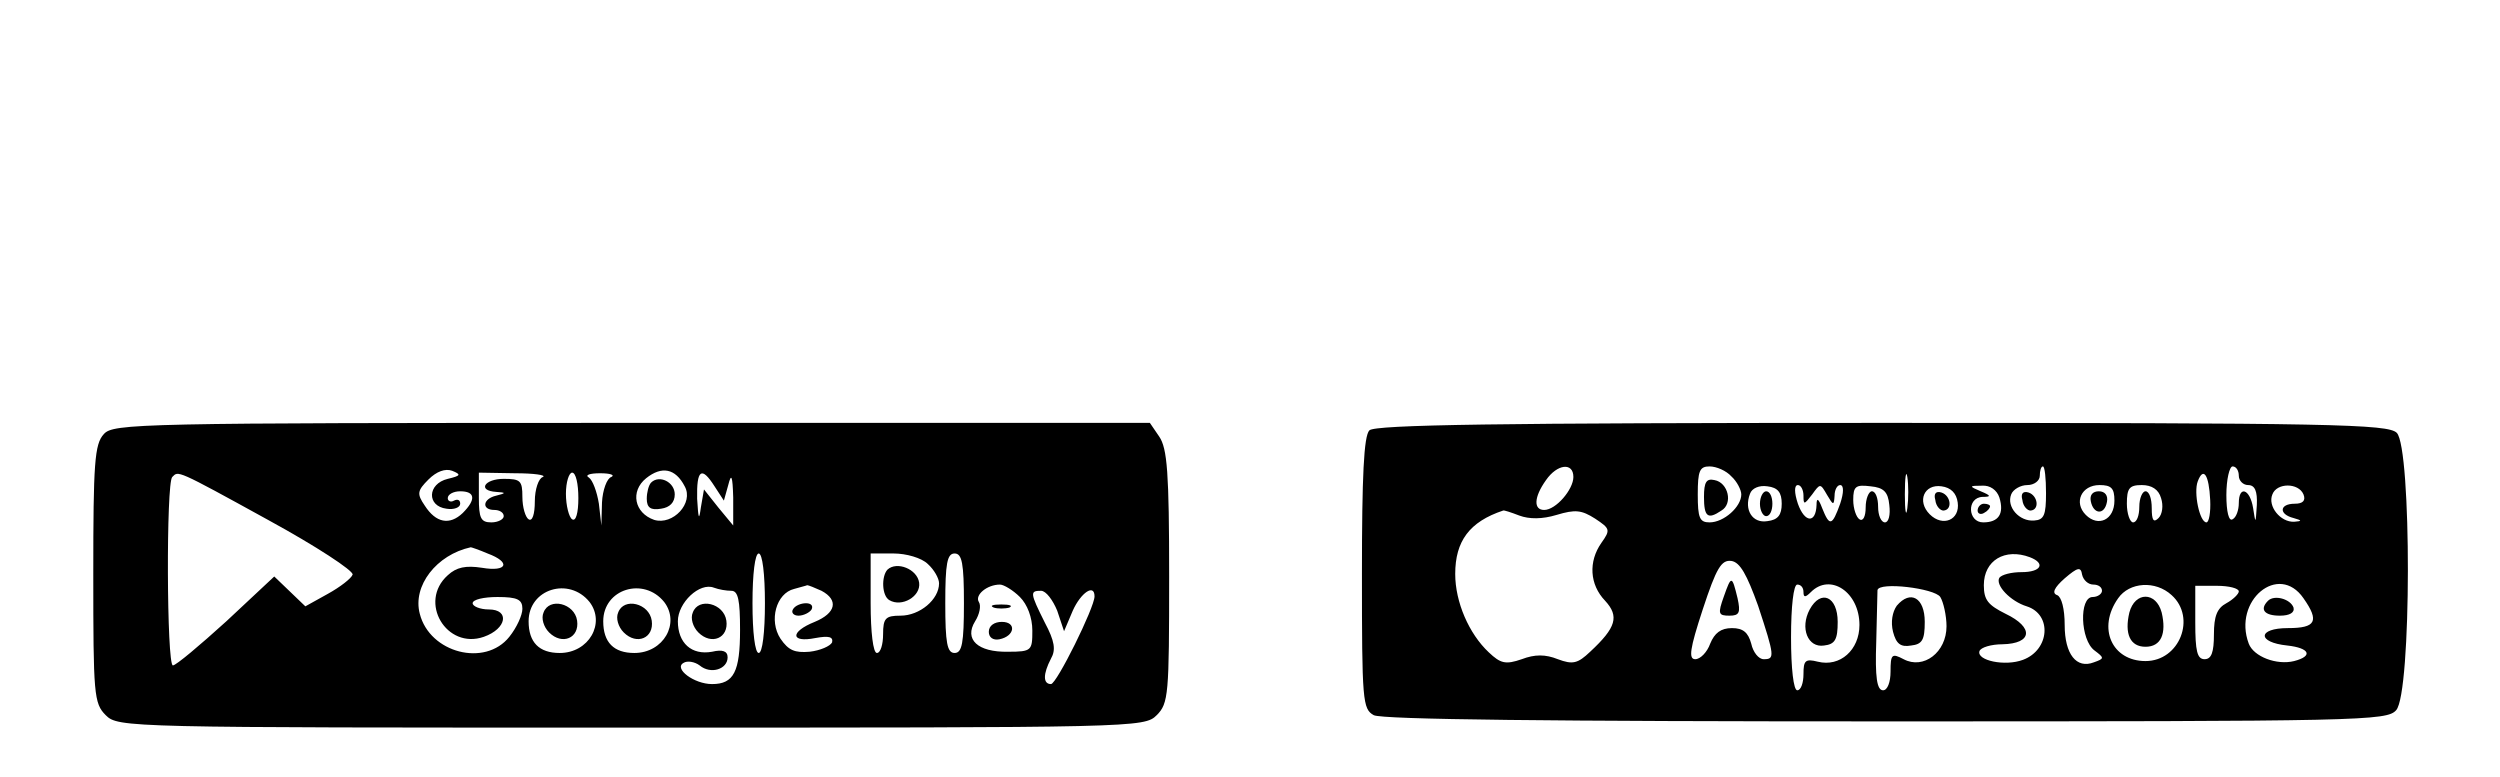 <?xml version="1.0" standalone="no"?>
<!DOCTYPE svg PUBLIC "-//W3C//DTD SVG 20010904//EN"
 "http://www.w3.org/TR/2001/REC-SVG-20010904/DTD/svg10.dtd">
<svg version="1.0" xmlns="http://www.w3.org/2000/svg"
 width="402pt" height="125pt" viewBox="0 0 402 125"
 preserveAspectRatio="xMidYMid meet">

<g transform="translate(0,125) scale(0.1,-0.1)"
fill="#000000" stroke="none">
<path d="M167 552 c-15 -16 -17 -47 -17 -225 0 -194 1 -208 20 -227 20 -20 33
-20 845 -20 812 0 825 0 845 20 19 19 20 33 20 223 0 167 -3 206 -16 225 l-15
22 -833 0 c-794 0 -834 -1 -849 -18z m553 -72 c-33 -8 -34 -44 -2 -48 12 -2
22 2 22 8 0 6 -4 8 -10 5 -5 -3 -10 -1 -10 4 0 6 9 11 20 11 24 0 26 -13 4
-35 -21 -20 -43 -16 -61 12 -13 19 -12 24 6 42 13 13 27 18 38 14 15 -6 14 -8
-7 -13z m381 -12 c15 -27 -19 -63 -49 -54 -32 11 -39 46 -13 67 25 20 47 16
62 -13z m-670 -54 c77 -42 138 -82 136 -88 -2 -6 -20 -20 -40 -31 l-36 -20
-25 24 -25 24 -77 -72 c-43 -39 -81 -71 -86 -71 -10 0 -11 294 -1 303 10 10 5
13 154 -69z m442 69 c-7 -2 -13 -20 -13 -39 0 -21 -4 -33 -10 -29 -5 3 -10 19
-10 36 0 26 -3 29 -30 29 -31 0 -43 -19 -12 -21 16 -1 16 -2 0 -6 -22 -5 -24
-23 -3 -23 8 0 15 -4 15 -10 0 -5 -9 -10 -20 -10 -17 0 -20 7 -20 40 l0 40 58
-1 c31 0 51 -3 45 -6z m57 -34 c0 -24 -4 -38 -10 -34 -5 3 -10 22 -10 41 0 19
5 34 10 34 6 0 10 -18 10 -41z m53 34 c-7 -2 -14 -21 -15 -41 l-1 -37 -4 35
c-3 19 -10 38 -16 42 -7 4 1 7 18 7 17 0 24 -3 18 -6z m166 -15 l15 -23 7 25
c5 20 7 15 8 -20 l0 -45 -24 29 -23 29 -5 -29 c-3 -22 -4 -19 -6 14 -1 47 7
53 28 20z m-365 -108 c38 -14 32 -30 -9 -23 -26 4 -41 1 -55 -12 -48 -43 -2
-120 58 -99 37 13 42 44 8 44 -14 0 -26 5 -26 10 0 6 18 10 40 10 32 0 40 -4
40 -19 0 -10 -9 -30 -21 -45 -39 -49 -128 -26 -144 37 -12 45 27 95 82 107 1
0 13 -4 27 -10z m446 -80 c0 -47 -4 -80 -10 -80 -6 0 -10 33 -10 80 0 47 4 80
10 80 6 0 10 -33 10 -80z m262 63 c10 -9 18 -23 18 -31 0 -26 -31 -52 -62 -52
-24 0 -28 -4 -28 -30 0 -16 -4 -30 -10 -30 -6 0 -10 33 -10 80 l0 80 37 0 c20
0 45 -7 55 -17z m58 -63 c0 -64 -3 -80 -15 -80 -12 0 -15 16 -15 80 0 64 3 80
15 80 12 0 15 -16 15 -80z m-602 2 c26 -34 -1 -82 -48 -82 -33 0 -50 17 -50
51 0 52 65 72 98 31z m120 0 c26 -34 -1 -82 -48 -82 -33 0 -50 17 -50 51 0 52
65 72 98 31z m108 18 c11 0 14 -15 14 -63 0 -67 -10 -87 -45 -87 -29 0 -62 25
-46 34 6 4 18 2 26 -4 18 -15 45 -6 45 13 0 10 -8 13 -25 9 -33 -6 -55 14 -55
49 0 30 35 63 58 54 8 -3 20 -5 28 -5z m145 0 c28 -15 23 -36 -11 -50 -40 -16
-39 -34 1 -26 22 4 29 2 27 -7 -3 -6 -19 -13 -36 -15 -24 -2 -34 2 -47 21 -19
29 -7 73 22 80 10 3 19 5 21 6 2 0 12 -4 23 -9z m319 -10 c12 -12 20 -33 20
-54 0 -32 -1 -34 -39 -34 -49 -1 -71 20 -53 49 7 11 10 25 6 31 -7 11 13 28
34 28 6 0 21 -9 32 -20z m60 -22 l11 -33 14 33 c13 29 35 44 35 23 0 -18 -61
-141 -70 -141 -13 0 -13 16 0 41 8 14 6 28 -10 58 -24 48 -24 51 -6 51 8 0 19
-15 26 -32z"/>
<path d="M1047 474 c-4 -4 -7 -16 -7 -26 0 -14 6 -19 23 -16 14 2 22 10 22 23
0 20 -25 32 -38 19z"/>
<path d="M1427 334 c-10 -11 -9 -42 3 -49 20 -12 51 6 48 28 -3 22 -36 35 -51
21z"/>
<path d="M874 265 c-4 -9 0 -23 9 -32 21 -21 49 -9 45 19 -4 28 -45 38 -54 13z"/>
<path d="M994 265 c-4 -9 0 -23 9 -32 21 -21 49 -9 45 19 -4 28 -45 38 -54 13z"/>
<path d="M1114 265 c-4 -9 0 -23 9 -32 21 -21 49 -9 45 19 -4 28 -45 38 -54
13z"/>
<path d="M1275 270 c-3 -5 1 -10 9 -10 8 0 18 5 21 10 3 6 -1 10 -9 10 -8 0
-18 -4 -21 -10z"/>
<path d="M1598 273 c6 -2 18 -2 25 0 6 3 1 5 -13 5 -14 0 -19 -2 -12 -5z"/>
<path d="M1590 234 c0 -9 7 -14 17 -12 25 5 28 28 4 28 -12 0 -21 -6 -21 -16z"/>
<path d="M2202 558 c-9 -9 -12 -74 -12 -230 0 -205 1 -218 19 -228 13 -7 289
-10 824 -10 766 0 805 1 820 18 25 27 25 422 1 446 -14 14 -103 16 -828 16
-618 0 -815 -3 -824 -12z m328 -75 c0 -20 -28 -53 -47 -53 -17 0 -17 20 3 48
18 26 44 29 44 5z m254 1 c9 -8 16 -22 16 -29 0 -20 -28 -45 -51 -45 -16 0
-19 7 -19 45 0 38 3 45 19 45 11 0 27 -7 35 -16z m283 -51 c-2 -16 -4 -5 -4
22 0 28 2 40 4 28 2 -13 2 -35 0 -50z m223 24 c0 -35 -3 -43 -19 -44 -24 -2
-45 22 -37 42 3 8 15 15 26 15 11 0 20 7 20 15 0 8 2 15 5 15 3 0 5 -19 5 -43z
m310 28 c0 -8 7 -15 15 -15 11 0 15 -10 14 -32 -2 -31 -2 -31 -6 -5 -5 31 -23
37 -23 8 0 -11 -4 -23 -10 -26 -6 -4 -10 12 -10 39 0 25 5 46 10 46 6 0 10 -7
10 -15z m-46 -39 c1 -20 -2 -36 -6 -36 -11 0 -21 48 -14 66 9 24 18 11 20 -30z
m-689 -6 c0 -18 -6 -26 -23 -28 -24 -4 -38 18 -28 44 3 9 15 14 28 12 17 -2
23 -10 23 -28z m35 13 c0 -15 1 -15 14 2 13 18 13 18 24 -1 10 -17 11 -17 12
-1 0 9 4 17 9 17 6 0 6 -12 0 -30 -13 -36 -17 -37 -29 -7 -6 16 -9 17 -9 5 -1
-30 -19 -29 -30 2 -6 18 -6 30 0 30 5 0 9 -8 9 -17z m138 -15 c2 -16 -1 -28
-7 -28 -6 0 -11 11 -11 25 0 14 -4 25 -10 25 -5 0 -10 -12 -10 -26 0 -14 -4
-23 -10 -19 -5 3 -10 17 -10 31 0 22 4 25 28 22 21 -2 28 -9 30 -30z m110 4
c4 -28 -24 -40 -45 -19 -21 21 -9 49 19 45 15 -2 24 -11 26 -26z m67 8 c8 -26
-1 -40 -26 -40 -25 0 -27 40 -1 41 14 0 14 2 -3 9 -19 8 -19 9 2 9 13 1 24 -7
28 -19z m185 -5 c0 -31 -26 -43 -46 -23 -20 20 -7 48 22 48 19 0 24 -5 24 -25z
m75 4 c4 -12 2 -26 -4 -32 -8 -8 -11 -4 -11 16 0 15 -4 27 -10 27 -5 0 -10
-11 -10 -25 0 -14 -4 -25 -10 -25 -5 0 -10 14 -10 30 0 25 4 30 24 30 16 0 27
-7 31 -21z m229 6 c4 -10 -1 -15 -14 -15 -25 0 -26 -17 -2 -23 14 -4 14 -5 1
-6 -22 -1 -43 25 -35 44 7 19 42 19 50 0z m-1261 -34 c16 -6 37 -6 60 1 30 9
40 8 62 -6 24 -16 25 -18 10 -39 -21 -30 -19 -67 6 -93 23 -25 18 -43 -24 -82
-20 -19 -28 -21 -52 -12 -20 8 -37 8 -58 0 -26 -9 -34 -7 -53 11 -32 30 -54
81 -54 126 0 53 23 84 77 102 1 1 13 -3 26 -8z m821 -67 c26 -10 18 -24 -13
-24 -17 0 -32 -4 -36 -9 -7 -12 18 -38 44 -46 41 -13 37 -70 -6 -86 -29 -11
-75 -1 -70 14 2 6 19 11 37 11 48 1 51 27 5 49 -28 14 -35 22 -35 46 0 40 34
60 74 45z m-437 -78 c27 -82 27 -86 9 -86 -8 0 -17 11 -20 25 -5 18 -13 25
-31 25 -18 0 -28 -8 -35 -25 -5 -14 -16 -25 -24 -25 -11 0 -9 16 12 80 22 67
30 80 46 78 14 -2 25 -22 43 -72z m539 34 c8 0 14 -4 14 -10 0 -5 -7 -10 -15
-10 -22 0 -20 -69 3 -86 16 -12 16 -13 -1 -19 -28 -11 -47 13 -47 60 0 26 -5
45 -12 48 -9 3 -5 12 12 27 21 18 26 19 28 6 2 -9 10 -16 18 -16z m-466 -12
c0 -9 3 -9 12 0 31 31 78 0 78 -53 0 -40 -31 -68 -67 -59 -20 5 -23 2 -23 -20
0 -14 -4 -26 -10 -26 -6 0 -10 35 -10 85 0 50 4 85 10 85 6 0 10 -5 10 -12z
m220 -8 c5 -8 10 -30 10 -47 0 -42 -37 -70 -69 -53 -19 10 -21 8 -21 -20 0
-17 -5 -30 -12 -30 -10 0 -13 21 -11 78 1 42 2 80 2 83 2 14 92 3 101 -11z
m372 3 c40 -36 13 -106 -42 -106 -54 0 -78 53 -44 101 18 26 60 29 86 5z m108
6 c0 -4 -9 -13 -20 -19 -15 -8 -20 -21 -20 -50 0 -29 -4 -40 -15 -40 -12 0
-15 13 -15 59 l0 59 35 0 c19 0 35 -4 35 -9z m104 -11 c26 -37 20 -48 -25 -48
-49 0 -50 -23 -1 -28 36 -4 42 -17 11 -25 -28 -7 -65 7 -73 28 -26 69 48 131
88 73z"/>
<path d="M2740 451 c0 -32 6 -37 28 -22 19 11 11 45 -11 49 -13 3 -17 -3 -17
-27z"/>
<path d="M3252 446 c1 -10 8 -17 13 -17 15 1 12 24 -3 29 -9 3 -13 -2 -10 -12z"/>
<path d="M2830 440 c0 -11 5 -20 10 -20 6 0 10 9 10 20 0 11 -4 20 -10 20 -5
0 -10 -9 -10 -20z"/>
<path d="M3112 446 c1 -10 8 -17 13 -17 15 1 12 24 -3 29 -9 3 -13 -2 -10 -12z"/>
<path d="M3180 429 c0 -5 5 -7 10 -4 6 3 10 8 10 11 0 2 -4 4 -10 4 -5 0 -10
-5 -10 -11z"/>
<path d="M3362 444 c4 -21 22 -23 26 -1 2 10 -3 17 -13 17 -10 0 -15 -6 -13
-16z"/>
<path d="M2772 291 c-10 -28 -9 -31 9 -31 16 0 18 5 13 28 -9 37 -10 37 -22 3z"/>
<path d="M2910 270 c-16 -30 -3 -62 23 -58 18 2 22 10 22 38 0 41 -27 53 -45
20z"/>
<path d="M3050 276 c-7 -10 -10 -26 -6 -42 5 -19 12 -25 29 -22 18 2 22 9 22
38 0 39 -23 52 -45 26z"/>
<path d="M3424 265 c-8 -34 1 -55 26 -55 25 0 34 21 26 55 -9 34 -43 34 -52 0z"/>
<path d="M3647 284 c-14 -14 -6 -24 19 -24 16 0 24 5 22 13 -5 14 -31 21 -41
11z"/>
</g>
</svg>
